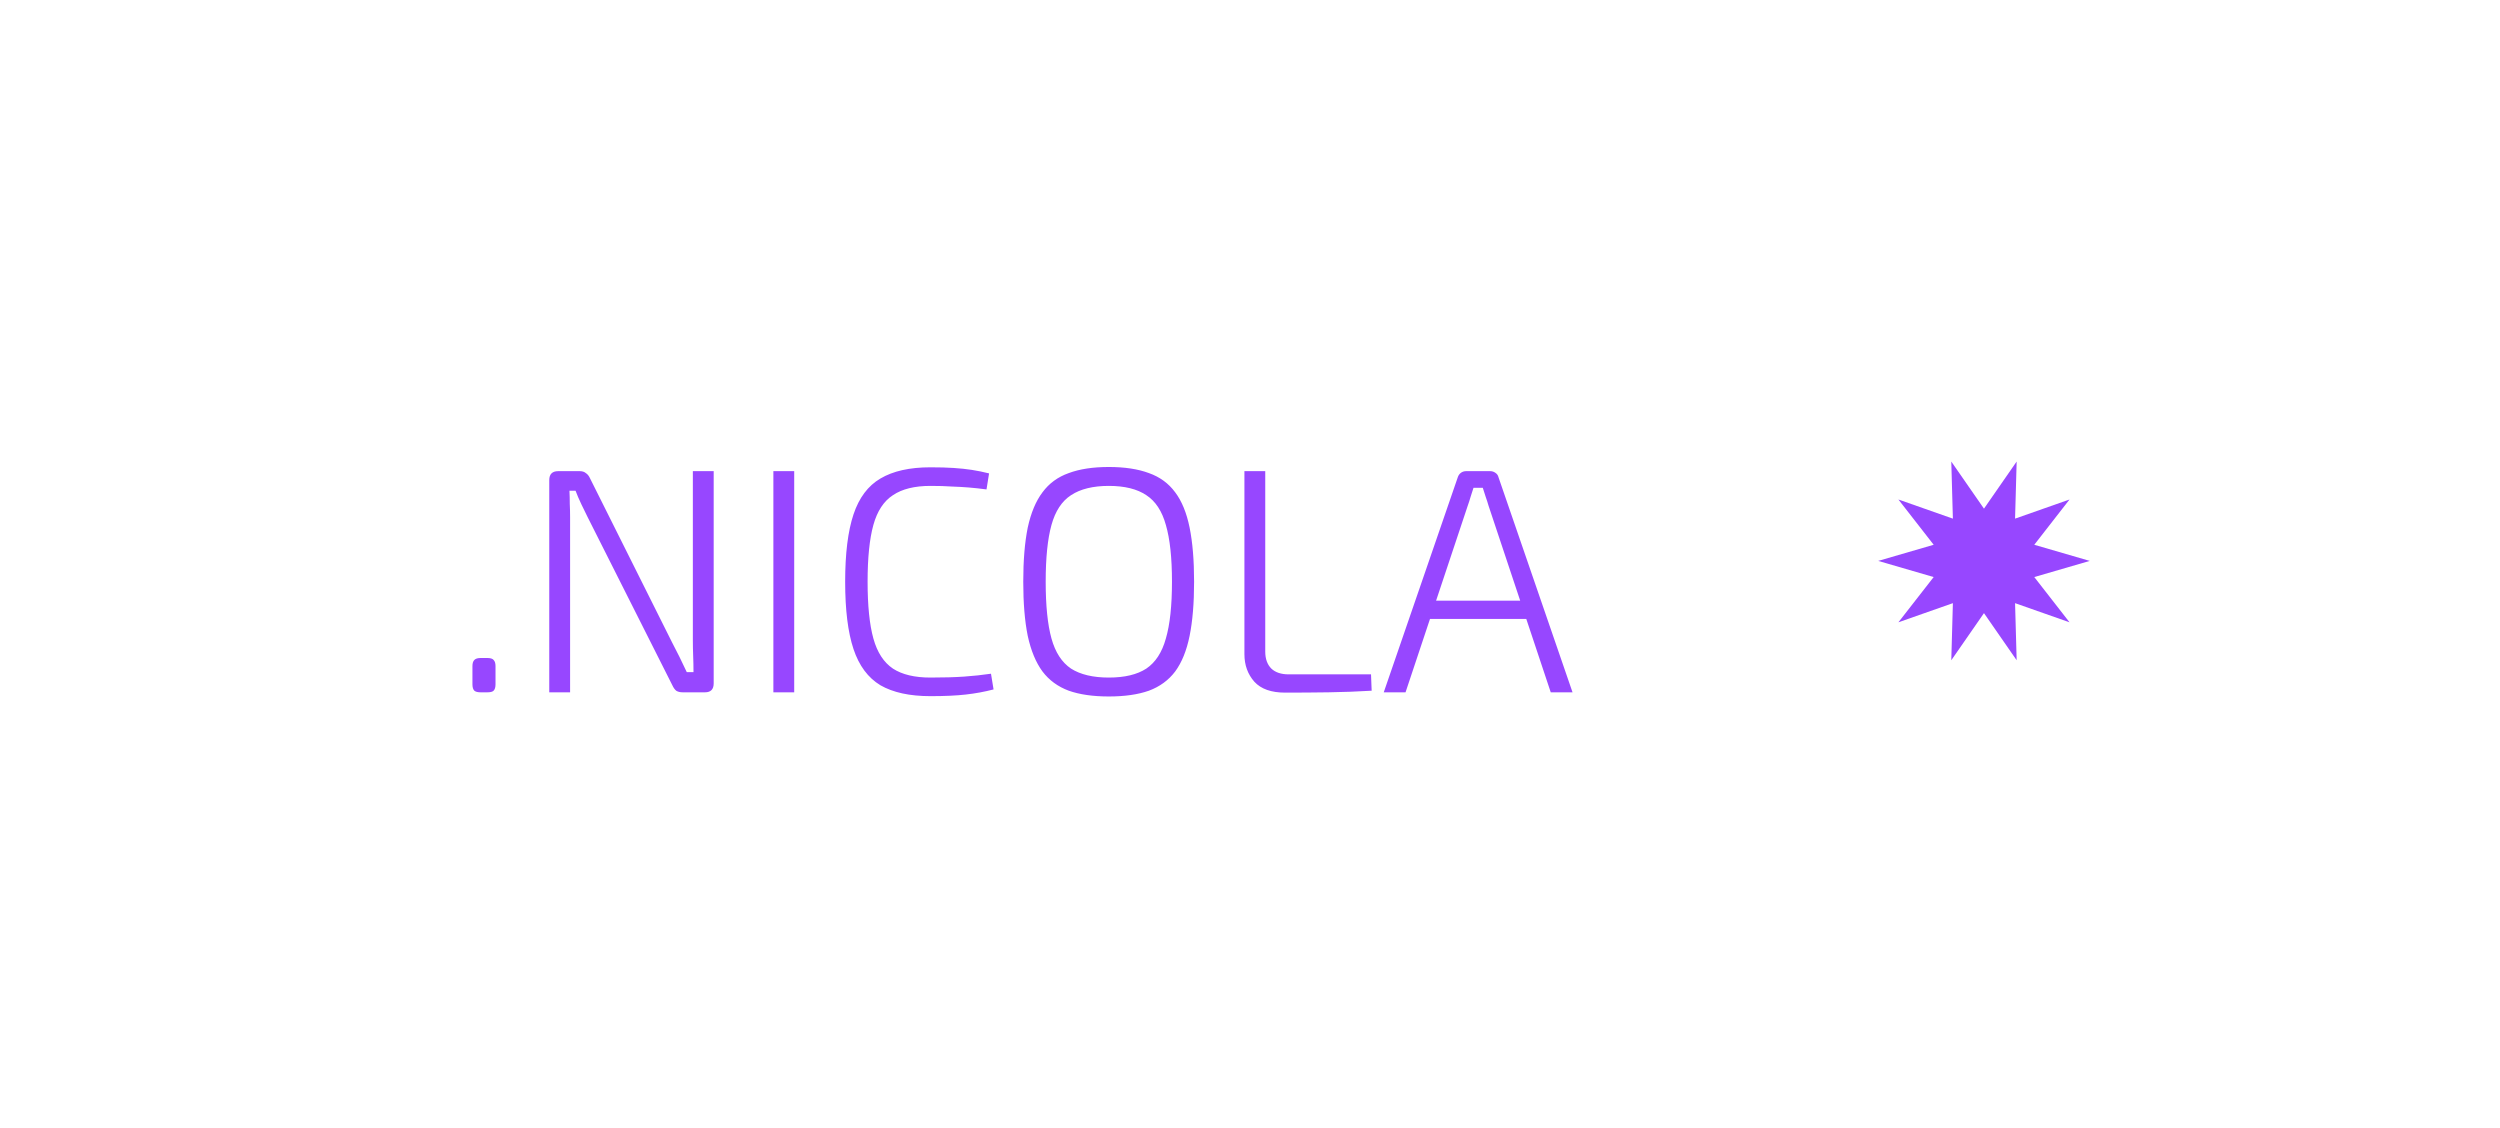 <svg width="390" height="176" viewBox="0 0 390 176" fill="none" xmlns="http://www.w3.org/2000/svg">
<path d="M76.05 102.65C76.517 102.65 76.833 102.75 77 102.95C77.2 103.15 77.3 103.467 77.3 103.9V106.75C77.3 107.217 77.2 107.55 77 107.75C76.833 107.917 76.517 108 76.05 108H74.95C74.517 108 74.2 107.917 74 107.75C73.8 107.55 73.7 107.217 73.7 106.75V103.9C73.7 103.467 73.8 103.15 74 102.95C74.2 102.75 74.517 102.65 74.95 102.65H76.05ZM111.335 73.5V106.6C111.335 107.533 110.885 108 109.985 108H106.485C106.085 108 105.752 107.917 105.485 107.75C105.252 107.55 105.052 107.267 104.885 106.9L91.685 80.7C91.385 80.067 91.052 79.383 90.685 78.65C90.319 77.883 90.019 77.183 89.785 76.55H88.835C88.868 77.217 88.885 77.9 88.885 78.6C88.918 79.3 88.935 80 88.935 80.7V108H85.685V74.9C85.685 73.967 86.152 73.5 87.085 73.5H90.435C90.835 73.5 91.152 73.6 91.385 73.8C91.652 73.967 91.868 74.233 92.035 74.6L104.835 100.2C105.202 100.9 105.585 101.65 105.985 102.45C106.385 103.25 106.768 104.05 107.135 104.85H108.185C108.185 104.017 108.168 103.183 108.135 102.35C108.102 101.517 108.085 100.7 108.085 99.9V73.5H111.335ZM123.896 73.5V108H120.646V73.5H123.896ZM145.145 72.9C146.545 72.9 147.745 72.933 148.745 73C149.778 73.067 150.728 73.167 151.595 73.3C152.462 73.433 153.362 73.617 154.295 73.85L153.895 76.35C152.895 76.217 151.978 76.117 151.145 76.05C150.345 75.983 149.462 75.933 148.495 75.9C147.562 75.833 146.445 75.8 145.145 75.8C142.678 75.8 140.728 76.283 139.295 77.25C137.862 78.183 136.845 79.733 136.245 81.9C135.645 84.067 135.345 87.017 135.345 90.75C135.345 94.483 135.645 97.433 136.245 99.6C136.845 101.767 137.862 103.333 139.295 104.3C140.728 105.233 142.678 105.7 145.145 105.7C147.212 105.7 148.962 105.65 150.395 105.55C151.828 105.45 153.228 105.3 154.595 105.1L154.995 107.55C153.595 107.917 152.145 108.183 150.645 108.35C149.178 108.517 147.345 108.6 145.145 108.6C141.912 108.6 139.312 108.033 137.345 106.9C135.412 105.733 134.012 103.85 133.145 101.25C132.278 98.65 131.845 95.15 131.845 90.75C131.845 86.35 132.278 82.85 133.145 80.25C134.012 77.65 135.412 75.783 137.345 74.65C139.312 73.483 141.912 72.9 145.145 72.9ZM172.978 72.85C175.445 72.85 177.528 73.167 179.228 73.8C180.928 74.4 182.295 75.4 183.328 76.8C184.361 78.167 185.111 80 185.578 82.3C186.045 84.6 186.278 87.417 186.278 90.75C186.278 94.083 186.045 96.9 185.578 99.2C185.111 101.5 184.361 103.35 183.328 104.75C182.295 106.117 180.928 107.117 179.228 107.75C177.528 108.35 175.445 108.65 172.978 108.65C170.511 108.65 168.428 108.35 166.728 107.75C165.028 107.117 163.661 106.117 162.628 104.75C161.595 103.35 160.828 101.5 160.328 99.2C159.861 96.9 159.628 94.083 159.628 90.75C159.628 87.417 159.861 84.6 160.328 82.3C160.828 80 161.595 78.167 162.628 76.8C163.661 75.4 165.028 74.4 166.728 73.8C168.428 73.167 170.511 72.85 172.978 72.85ZM172.978 75.8C170.511 75.8 168.545 76.283 167.078 77.25C165.645 78.183 164.628 79.733 164.028 81.9C163.428 84.067 163.128 87.017 163.128 90.75C163.128 94.483 163.428 97.433 164.028 99.6C164.628 101.767 165.645 103.333 167.078 104.3C168.545 105.233 170.511 105.7 172.978 105.7C175.445 105.7 177.395 105.233 178.828 104.3C180.261 103.333 181.278 101.767 181.878 99.6C182.511 97.433 182.828 94.483 182.828 90.75C182.828 87.017 182.511 84.067 181.878 81.9C181.278 79.733 180.261 78.183 178.828 77.25C177.395 76.283 175.445 75.8 172.978 75.8ZM197.379 73.5V101.65C197.379 102.783 197.696 103.667 198.329 104.3C198.962 104.9 199.862 105.2 201.029 105.2H213.879L213.979 107.75C211.779 107.883 209.546 107.967 207.279 108C205.012 108.033 202.746 108.05 200.479 108.05C198.312 108.05 196.712 107.483 195.679 106.35C194.646 105.183 194.129 103.75 194.129 102.05V73.5H197.379ZM232.465 73.5C232.765 73.5 233.032 73.583 233.265 73.75C233.532 73.917 233.698 74.15 233.765 74.45L245.315 108H241.915L232.215 78.9C232.082 78.433 231.932 77.967 231.765 77.5C231.598 77 231.448 76.533 231.315 76.1H229.865C229.732 76.533 229.582 77 229.415 77.5C229.282 77.967 229.132 78.433 228.965 78.9L219.265 108H215.865L227.415 74.45C227.515 74.15 227.682 73.917 227.915 73.75C228.148 73.583 228.415 73.5 228.715 73.5H232.465ZM239.315 93.7V96.55H221.815V93.7H239.315Z" fill="#9747FF"/>
<path d="M309.5 79.351L314.599 72L314.35 80.908L322.847 77.92L317.347 84.984L326 87.502L317.347 90.02L322.847 97.08L314.35 94.092L314.599 103L309.5 95.649L304.401 103L304.65 94.092L296.149 97.08L301.653 90.02L293 87.502L301.653 84.984L296.149 77.92L304.65 80.908L304.401 72L309.5 79.351Z" fill="#9747FF"/>
</svg>
